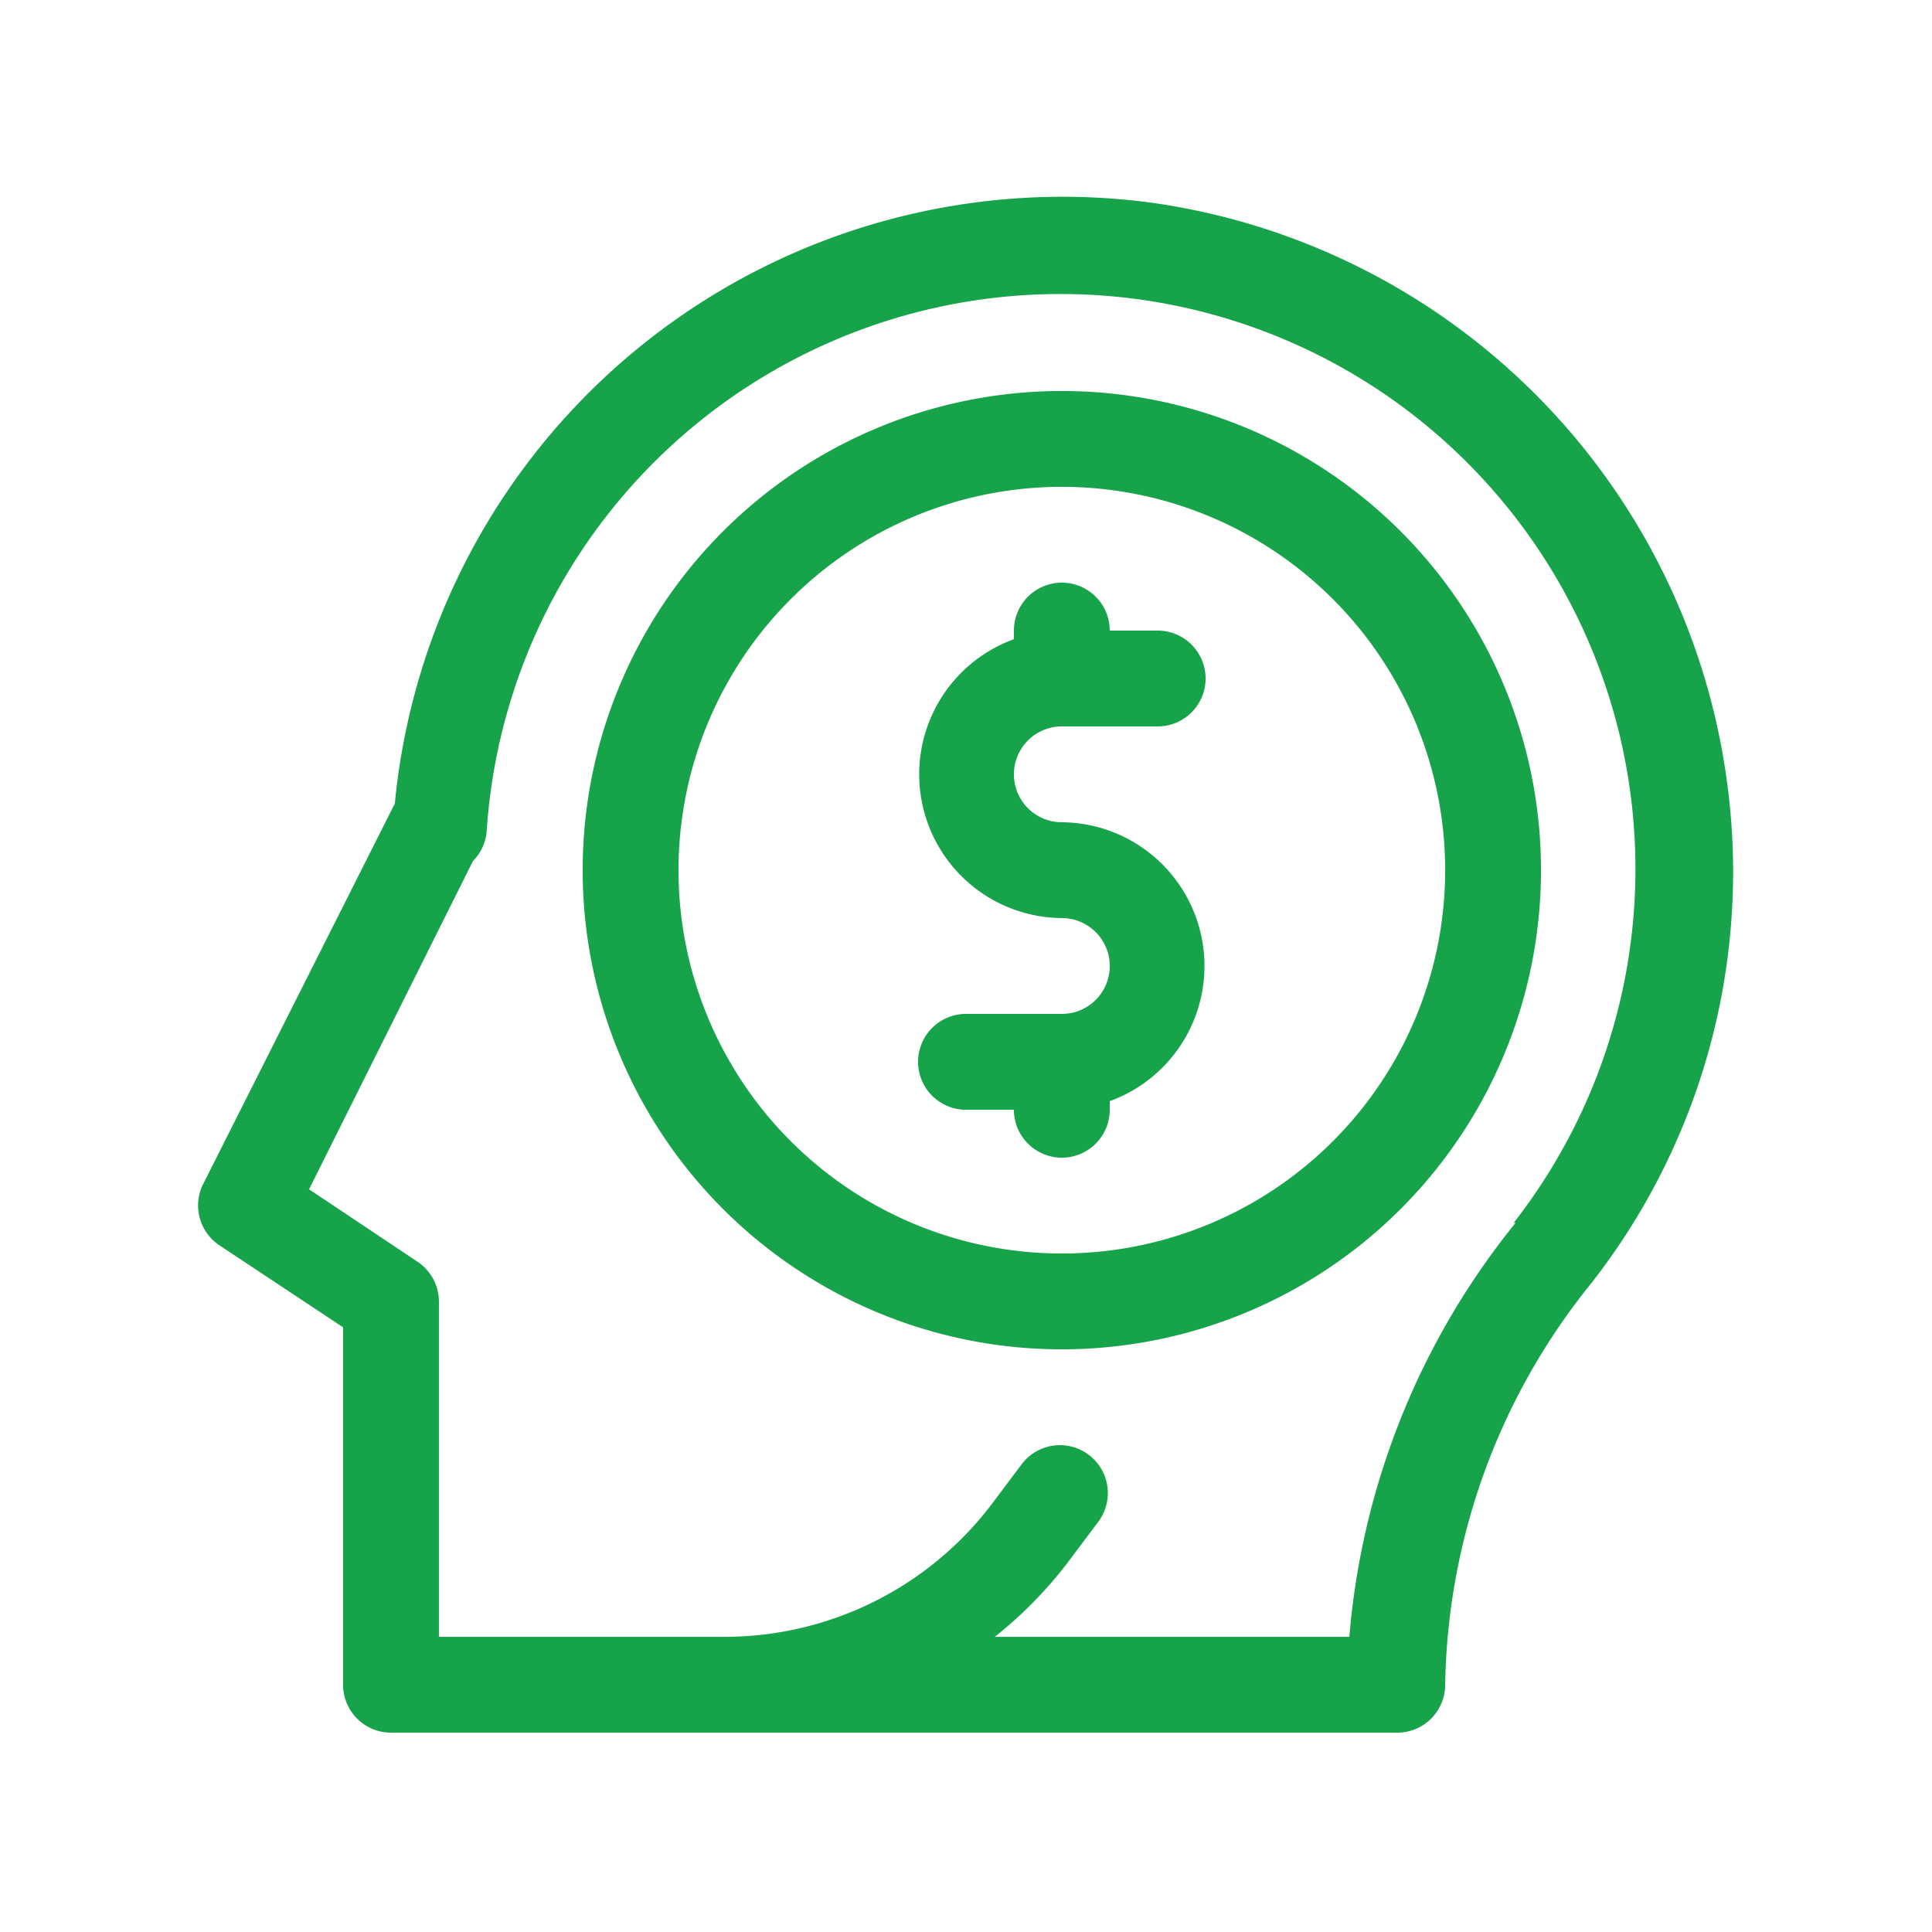 <!DOCTYPE svg PUBLIC "-//W3C//DTD SVG 1.1//EN" "http://www.w3.org/Graphics/SVG/1.1/DTD/svg11.dtd">
<!-- Uploaded to: SVG Repo, www.svgrepo.com, Transformed by: SVG Repo Mixer Tools -->
<svg fill="#16a34a" width="212px" height="212px" viewBox="-4.16 -4.16 40.32 40.32" xmlns="http://www.w3.org/2000/svg" stroke="#16a34a" stroke-width="0" transform="matrix(1, 0, 0, 1, 0, 0)rotate(0)">
<g id="SVGRepo_bgCarrier" stroke-width="0" transform="translate(0,0), scale(1)"/>
<g id="SVGRepo_tracerCarrier" stroke-linecap="round" stroke-linejoin="round" stroke="#ffff" stroke-width="0.064"/>
<g id="SVGRepo_iconCarrier"> <g data-name="39. Mind" id="_39._Mind"> <path d="M31.87,12.07a14.1,14.1,0,0,0-12-12A14,14,0,0,0,4.08,12.61l-4,7.94a1,1,0,0,0,.34,1.28L3,23.54V31a1,1,0,0,0,1,1H25a1,1,0,0,0,1-1,13.66,13.66,0,0,1,3.05-8.38A13.93,13.93,0,0,0,31.87,12.07Zm-4.4,9.29A15.79,15.79,0,0,0,24,30h-7.4a8.76,8.76,0,0,0,1.56-1.6l.6-.8a1,1,0,1,0-1.6-1.2l-.6.8A7,7,0,0,1,11,30H5V23a1,1,0,0,0-.45-.83L2.29,20.66l3.42-6.85A1,1,0,0,0,6,13.14a12,12,0,1,1,21.43,8.22Z"/> <path d="M18,4A10,10,0,1,0,28,14,10,10,0,0,0,18,4Zm0,18a8,8,0,1,1,8-8A8,8,0,0,1,18,22Z"/> <path d="M18,11h2a1,1,0,0,0,0-2H19a1,1,0,0,0-2,0v.18A3,3,0,0,0,18,15a1,1,0,0,1,0,2H16a1,1,0,0,0,0,2h1a1,1,0,0,0,2,0v-.18A3,3,0,0,0,18,13a1,1,0,0,1,0-2Z"/> </g> </g>
</svg>